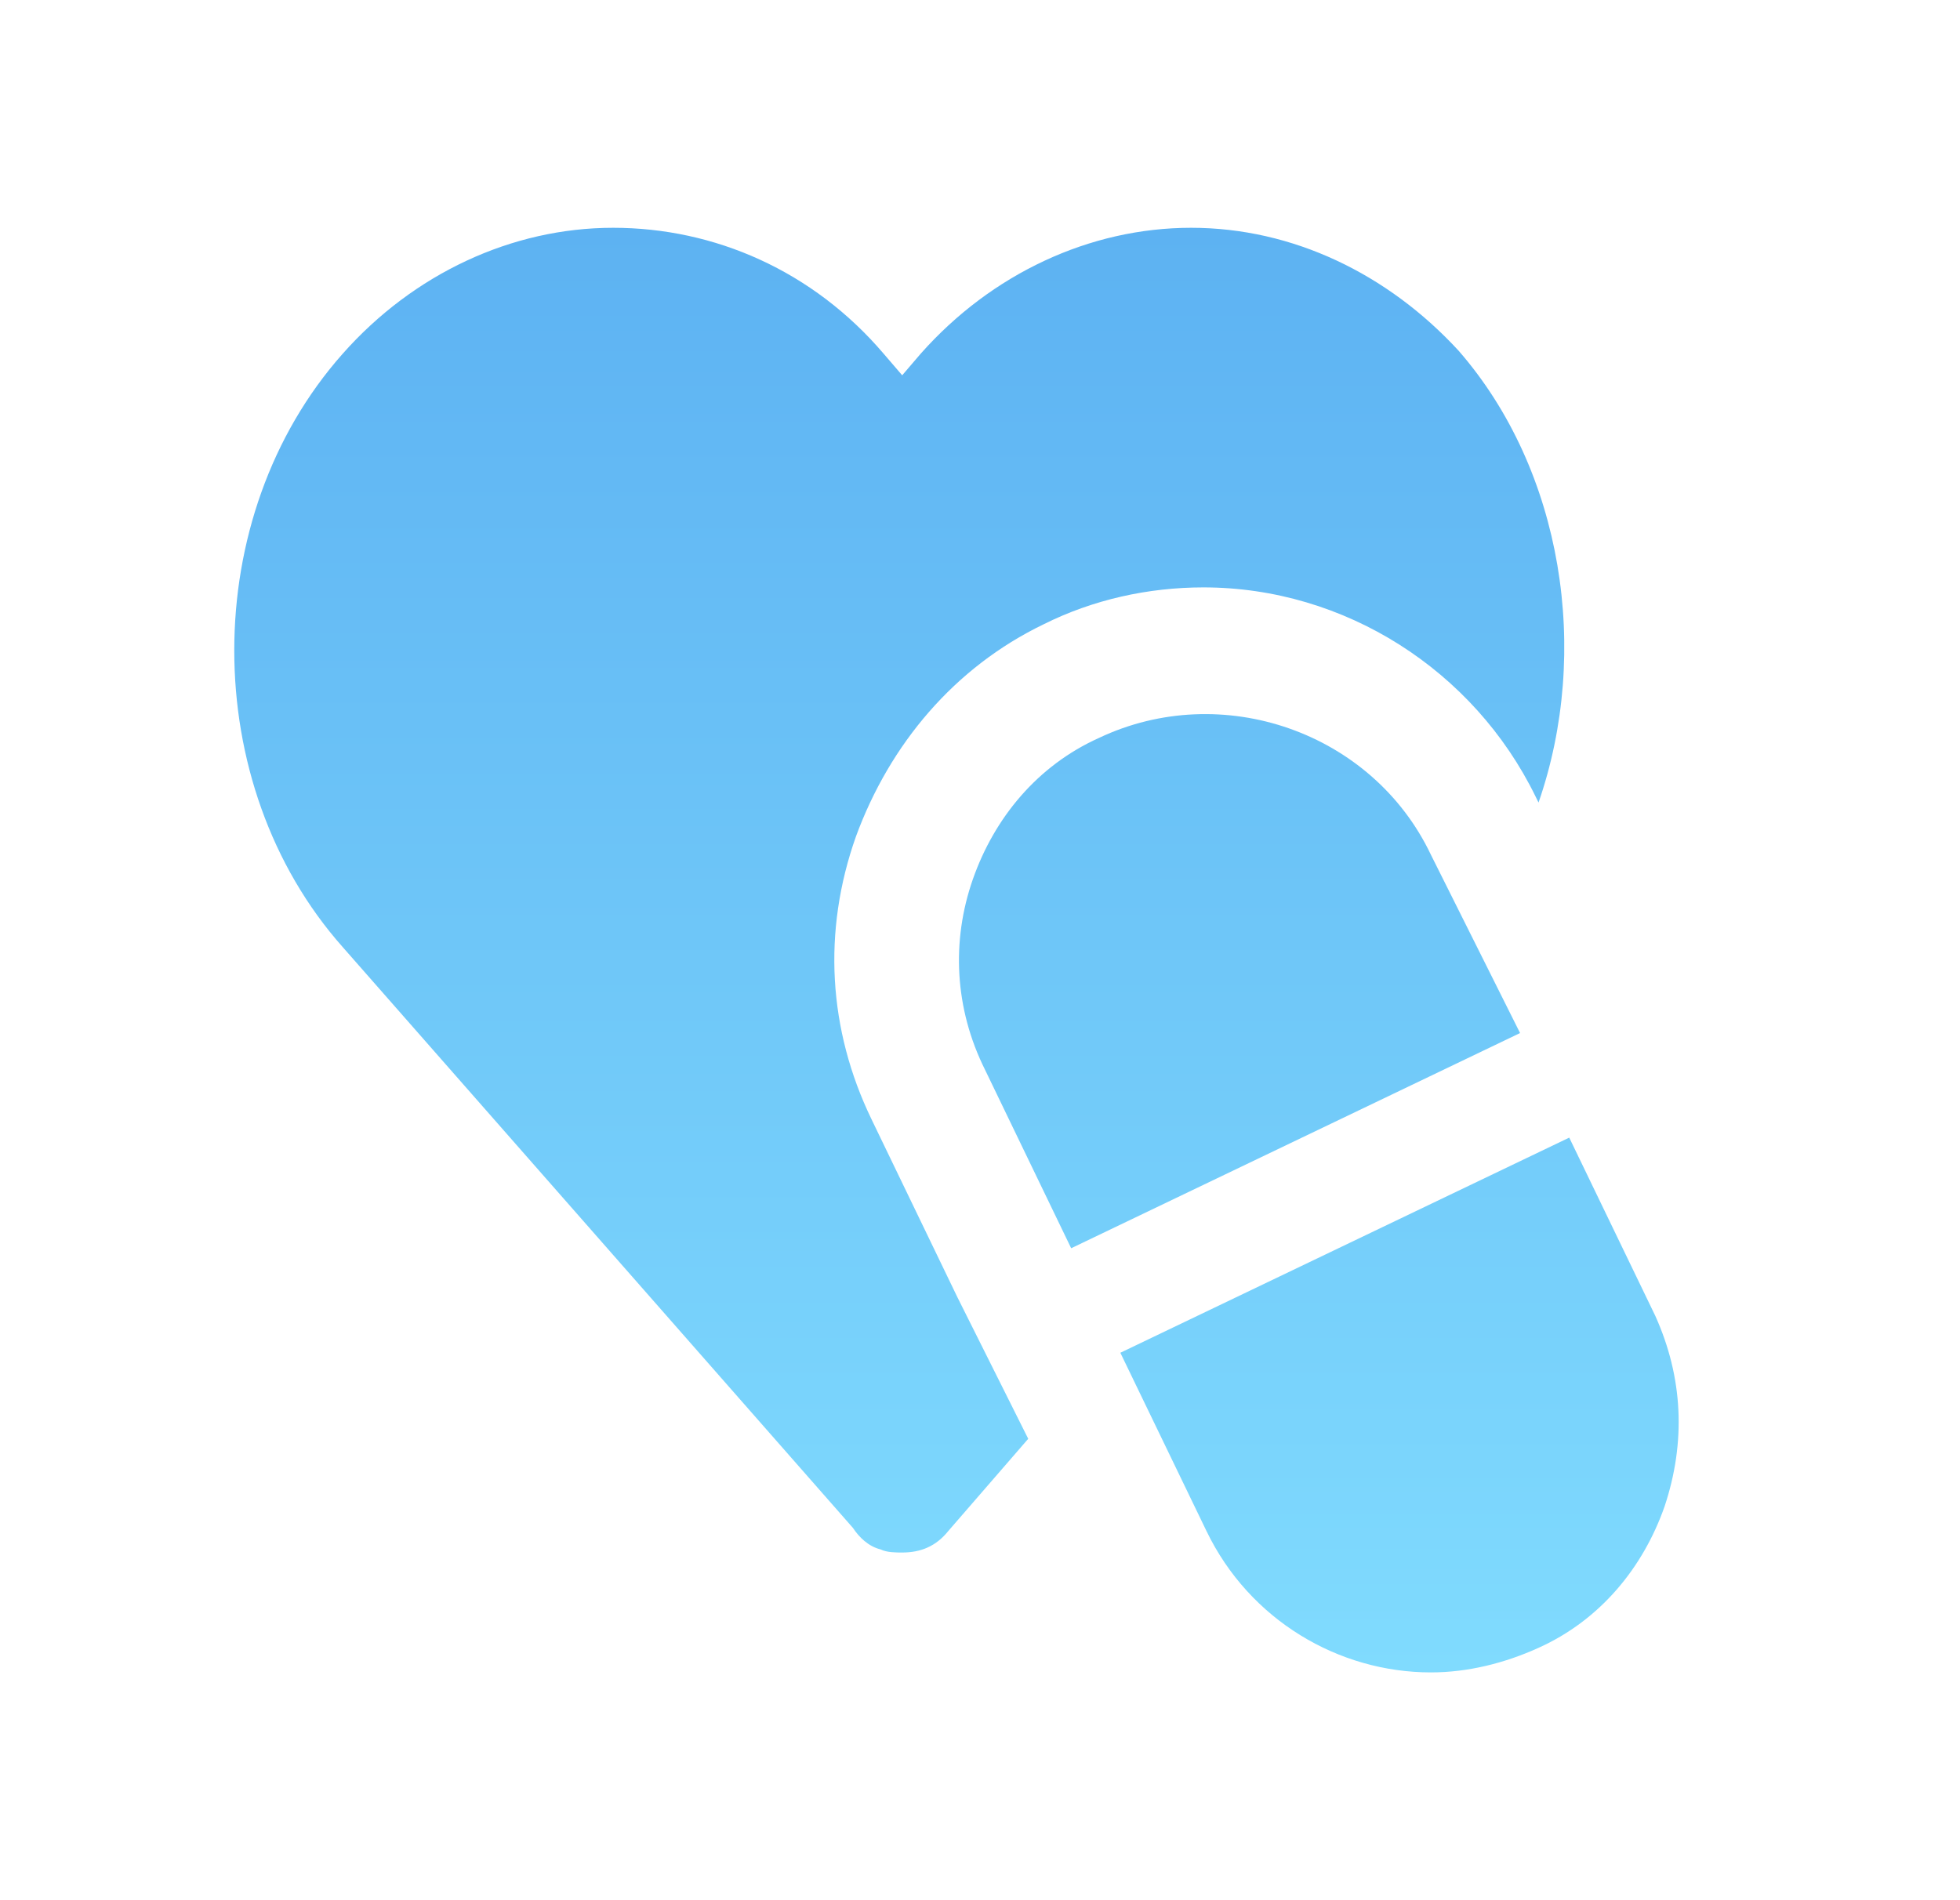 <svg width="33" height="32" viewBox="0 0 33 32" fill="none" xmlns="http://www.w3.org/2000/svg">
<path d="M27.87 22.16C28.336 23.195 28.388 24.282 28.026 25.369C27.663 26.404 26.939 27.284 25.904 27.75C25.334 28.009 24.713 28.164 24.092 28.164C22.539 28.164 21.037 27.284 20.313 25.783L18.863 22.781L26.421 19.158L27.87 22.16ZM20.055 3.836C21.763 3.836 23.367 4.612 24.558 5.906C26.318 7.925 26.784 10.979 25.904 13.515L25.853 13.412C24.817 11.29 22.643 9.892 20.262 9.892C19.33 9.892 18.399 10.099 17.57 10.514C16.069 11.238 14.982 12.532 14.412 14.085C13.843 15.689 13.947 17.345 14.672 18.846L16.121 21.849L17.312 24.23L15.966 25.783C15.759 26.042 15.5 26.145 15.19 26.145C15.086 26.145 14.931 26.145 14.827 26.093C14.62 26.042 14.464 25.887 14.361 25.731L5.769 15.948C3.336 13.205 3.336 8.701 5.769 5.958C6.959 4.612 8.615 3.836 10.323 3.836C12.032 3.836 13.688 4.56 14.879 5.958L15.19 6.32L15.5 5.958C16.691 4.612 18.347 3.836 20.055 3.836ZM18.501 12.428C20.572 11.445 23.108 12.325 24.092 14.395L25.593 17.397L18.035 21.021L16.586 18.018C16.069 16.983 16.017 15.845 16.379 14.809C16.741 13.774 17.466 12.894 18.501 12.428Z" fill="url(#paint0_linear_2019_2524)"/>
<defs>
<linearGradient id="paint0_linear_2019_2524" x1="3.944" y1="3.836" x2="3.944" y2="28.164" gradientUnits="userSpaceOnUse">
<stop stop-color="#5DB2F2"/>
<stop offset="1" stop-color="#80DBFE"/>
</linearGradient>
</defs>
</svg>
